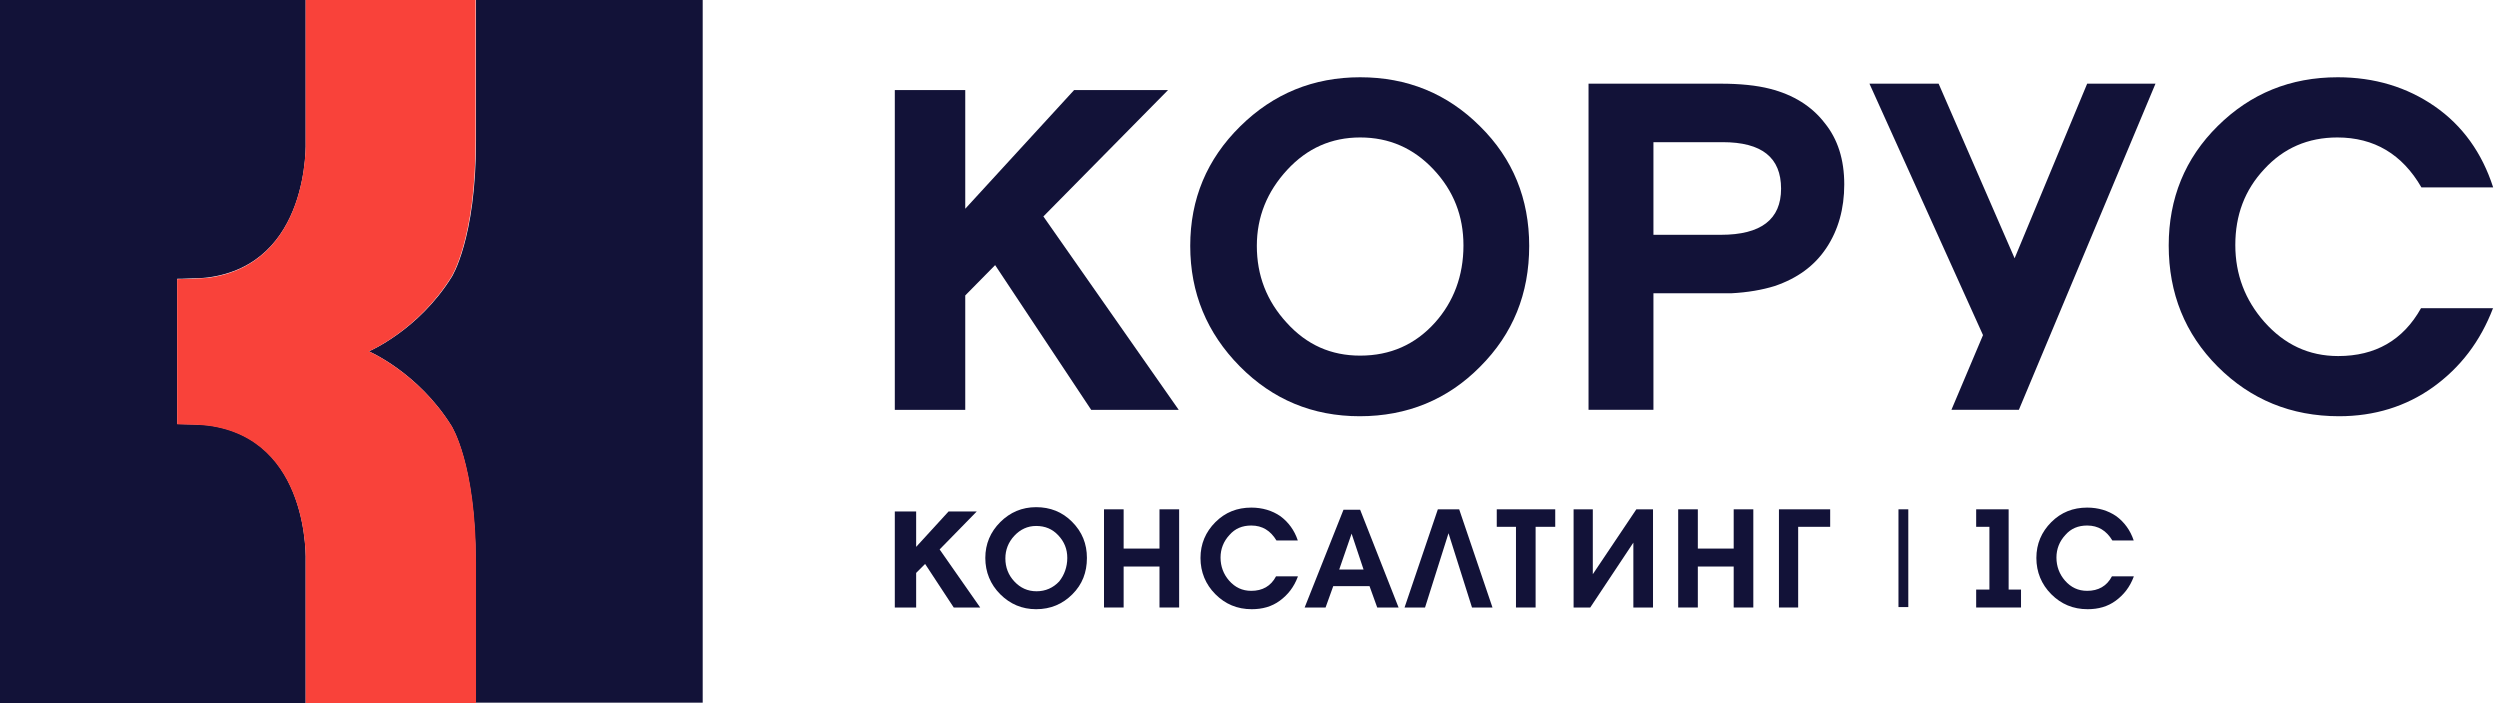 <svg width="128" height="36" viewBox="0 0 128 36" fill="none" xmlns="http://www.w3.org/2000/svg">
<path d="M45.814 4.612H49.421V10.688L54.994 4.612H59.803L53.421 11.082L60.35 20.984H55.869L50.951 13.574L49.421 15.126V20.984H45.814V4.612Z" fill="#121238"/>
<path d="M74.929 12.568C74.929 11.06 74.426 9.771 73.399 8.678C72.372 7.585 71.126 7.038 69.639 7.038C68.175 7.038 66.929 7.585 65.902 8.699C64.874 9.814 64.35 11.104 64.35 12.59C64.35 14.098 64.853 15.41 65.88 16.525C66.907 17.661 68.153 18.208 69.639 18.208C71.191 18.208 72.459 17.639 73.465 16.525C74.426 15.454 74.929 14.12 74.929 12.568ZM78.295 12.59C78.295 15.038 77.465 17.093 75.781 18.776C74.12 20.459 72.044 21.311 69.618 21.311C67.213 21.311 65.159 20.459 63.475 18.754C61.792 17.049 60.94 14.995 60.94 12.59C60.94 10.186 61.792 8.153 63.497 6.47C65.202 4.787 67.257 3.956 69.639 3.956C72.044 3.956 74.098 4.787 75.781 6.47C77.465 8.131 78.295 10.186 78.295 12.59Z" fill="#121238"/>
<path d="M84.656 7.279V12.022H88.109C90.164 12.022 91.191 11.235 91.191 9.661C91.191 8.066 90.208 7.279 88.197 7.279H84.656ZM94.426 9.443C94.426 10.688 94.12 11.781 93.508 12.699C92.896 13.617 92.022 14.251 90.863 14.645C90.229 14.841 89.486 14.973 88.634 15.016H84.656V20.983H81.333V4.284H88.087C89.093 4.284 89.945 4.372 90.623 4.546C91.825 4.852 92.765 5.443 93.421 6.295C94.098 7.126 94.426 8.175 94.426 9.443Z" fill="#121238"/>
<path d="M110.361 4.284L103.366 20.983H99.913L101.53 17.158L95.716 4.284H99.257L103.148 13.224L106.863 4.284H110.361Z" fill="#121238"/>
<path d="M127.65 15.76C126.994 17.486 125.967 18.82 124.568 19.825C123.191 20.809 121.574 21.311 119.759 21.311C117.311 21.311 115.235 20.459 113.552 18.776C111.869 17.093 111.038 15.016 111.038 12.568C111.038 10.164 111.869 8.109 113.552 6.448C115.235 4.787 117.268 3.956 119.694 3.956C121.574 3.956 123.235 4.459 124.656 5.443C126.076 6.426 127.082 7.825 127.65 9.596H123.978C122.994 7.891 121.552 7.038 119.672 7.038C118.164 7.038 116.918 7.585 115.934 8.656C114.929 9.727 114.448 11.016 114.448 12.546C114.448 14.055 114.951 15.366 115.934 16.481C116.962 17.639 118.208 18.23 119.716 18.23C121.617 18.23 123.038 17.421 123.956 15.781H127.65V15.76Z" fill="#121238"/>
<path d="M24.372 0V7.213C24.372 12.262 23.126 14.186 23.126 14.186C21.421 16.918 18.885 17.989 18.885 17.989C18.885 17.989 21.399 19.06 23.104 21.792C23.104 21.792 24.35 23.716 24.35 28.765V35.978H29.443H35.978V0H24.372Z" fill="#121238"/>
<path d="M15.65 28.743C15.65 28.743 15.913 22.426 10.623 21.77C10.623 21.77 10.273 21.749 9.88 21.727C9.508 21.727 9.071 21.705 9.071 21.705V17.989V14.273C9.071 14.273 9.508 14.273 9.88 14.251C10.273 14.251 10.623 14.208 10.623 14.208C15.913 13.53 15.65 7.235 15.65 7.235V0H0V36H13.137H15.65V28.743Z" fill="#121238"/>
<path d="M10.623 14.229C10.623 14.229 10.273 14.251 9.88 14.273C9.508 14.273 9.071 14.295 9.071 14.295V18.011V21.727C9.071 21.727 9.508 21.727 9.88 21.749C10.273 21.749 10.623 21.792 10.623 21.792C15.913 22.47 15.65 28.765 15.65 28.765V36H24.372V28.787C24.372 23.738 23.126 21.814 23.126 21.814C21.421 19.082 18.885 17.989 18.885 17.989C18.885 17.989 21.399 16.918 23.104 14.186C23.104 14.186 24.35 12.262 24.35 7.213V0H15.65V7.235C15.65 7.235 15.891 13.552 10.623 14.229Z" fill="#F9423A"/>
<path d="M45.814 26.186H46.907V28L48.568 26.186H50.011L48.109 28.131L50.186 31.104H48.831L47.366 28.874L46.907 29.333V31.104H45.814V26.186Z" fill="#121238"/>
<path d="M54.645 28.568C54.645 28.109 54.492 27.738 54.186 27.41C53.88 27.082 53.508 26.929 53.049 26.929C52.612 26.929 52.24 27.104 51.934 27.432C51.628 27.759 51.475 28.153 51.475 28.59C51.475 29.049 51.628 29.443 51.934 29.77C52.24 30.098 52.612 30.273 53.071 30.273C53.53 30.273 53.923 30.098 54.23 29.77C54.492 29.443 54.645 29.027 54.645 28.568ZM55.65 28.568C55.65 29.311 55.41 29.924 54.907 30.426C54.404 30.929 53.792 31.191 53.049 31.191C52.328 31.191 51.716 30.929 51.213 30.426C50.71 29.924 50.448 29.29 50.448 28.568C50.448 27.847 50.71 27.235 51.213 26.732C51.716 26.23 52.328 25.967 53.049 25.967C53.77 25.967 54.383 26.208 54.885 26.71C55.41 27.235 55.65 27.847 55.65 28.568Z" fill="#121238"/>
<path d="M60.372 31.104H59.366V29.006H57.53V31.104H56.525V26.077H57.53V28.087H59.366V26.077H60.372V31.104Z" fill="#121238"/>
<path d="M66.448 29.53C66.251 30.055 65.945 30.448 65.53 30.754C65.115 31.06 64.634 31.191 64.088 31.191C63.344 31.191 62.732 30.929 62.23 30.426C61.727 29.924 61.465 29.29 61.465 28.568C61.465 27.847 61.727 27.235 62.23 26.732C62.732 26.23 63.344 25.989 64.066 25.989C64.634 25.989 65.137 26.142 65.552 26.426C65.967 26.732 66.273 27.148 66.448 27.672H65.355C65.049 27.169 64.634 26.907 64.066 26.907C63.607 26.907 63.235 27.06 62.951 27.388C62.645 27.716 62.492 28.109 62.492 28.546C62.492 29.005 62.645 29.399 62.929 29.727C63.235 30.076 63.607 30.251 64.066 30.251C64.634 30.251 65.071 30.011 65.333 29.508H66.448V29.53Z" fill="#121238"/>
<path d="M109.246 29.53C109.049 30.055 108.743 30.448 108.328 30.754C107.913 31.06 107.432 31.191 106.885 31.191C106.142 31.191 105.53 30.929 105.027 30.426C104.525 29.924 104.262 29.29 104.262 28.568C104.262 27.847 104.525 27.235 105.027 26.732C105.53 26.23 106.142 25.989 106.863 25.989C107.432 25.989 107.934 26.142 108.35 26.426C108.765 26.732 109.071 27.148 109.246 27.672H108.153C107.847 27.169 107.432 26.907 106.863 26.907C106.404 26.907 106.033 27.06 105.749 27.388C105.443 27.716 105.29 28.109 105.29 28.546C105.29 29.005 105.443 29.399 105.727 29.727C106.033 30.076 106.404 30.251 106.863 30.251C107.432 30.251 107.869 30.011 108.131 29.508H109.246V29.53Z" fill="#121238"/>
<path d="M69.814 29.159L69.202 27.323L68.568 29.159H69.814ZM71.607 31.104H70.514L70.12 30.011H68.262L67.869 31.104H66.798L68.787 26.098H69.639L71.607 31.104Z" fill="#121238"/>
<path d="M76.415 31.104H75.366L74.164 27.301L72.962 31.104H71.913L73.618 26.077H74.71L76.415 31.104Z" fill="#121238"/>
<path d="M79.628 26.973H78.623V31.104H77.618V26.973H76.634V26.077H79.628V26.973Z" fill="#121238"/>
<path d="M84.634 31.104H83.628V27.782L81.421 31.104H80.568V26.077H81.552V29.399L83.781 26.077H84.634V31.104Z" fill="#121238"/>
<path d="M89.77 31.104H88.765V29.006H86.929V31.104H85.923V26.077H86.929V28.087H88.765V26.077H89.77V31.104Z" fill="#121238"/>
<path d="M93.705 26.973H92.066V31.104H91.082V26.077H93.705V26.973Z" fill="#121238"/>
<path d="M101.18 30.186H101.858V26.973H101.18V26.077H102.842V30.186H103.476V31.104H101.18V30.186Z" fill="#121238"/>
<path d="M97.705 26.077H97.202V31.082H97.705V26.077Z" fill="#121238"/>
</svg>
